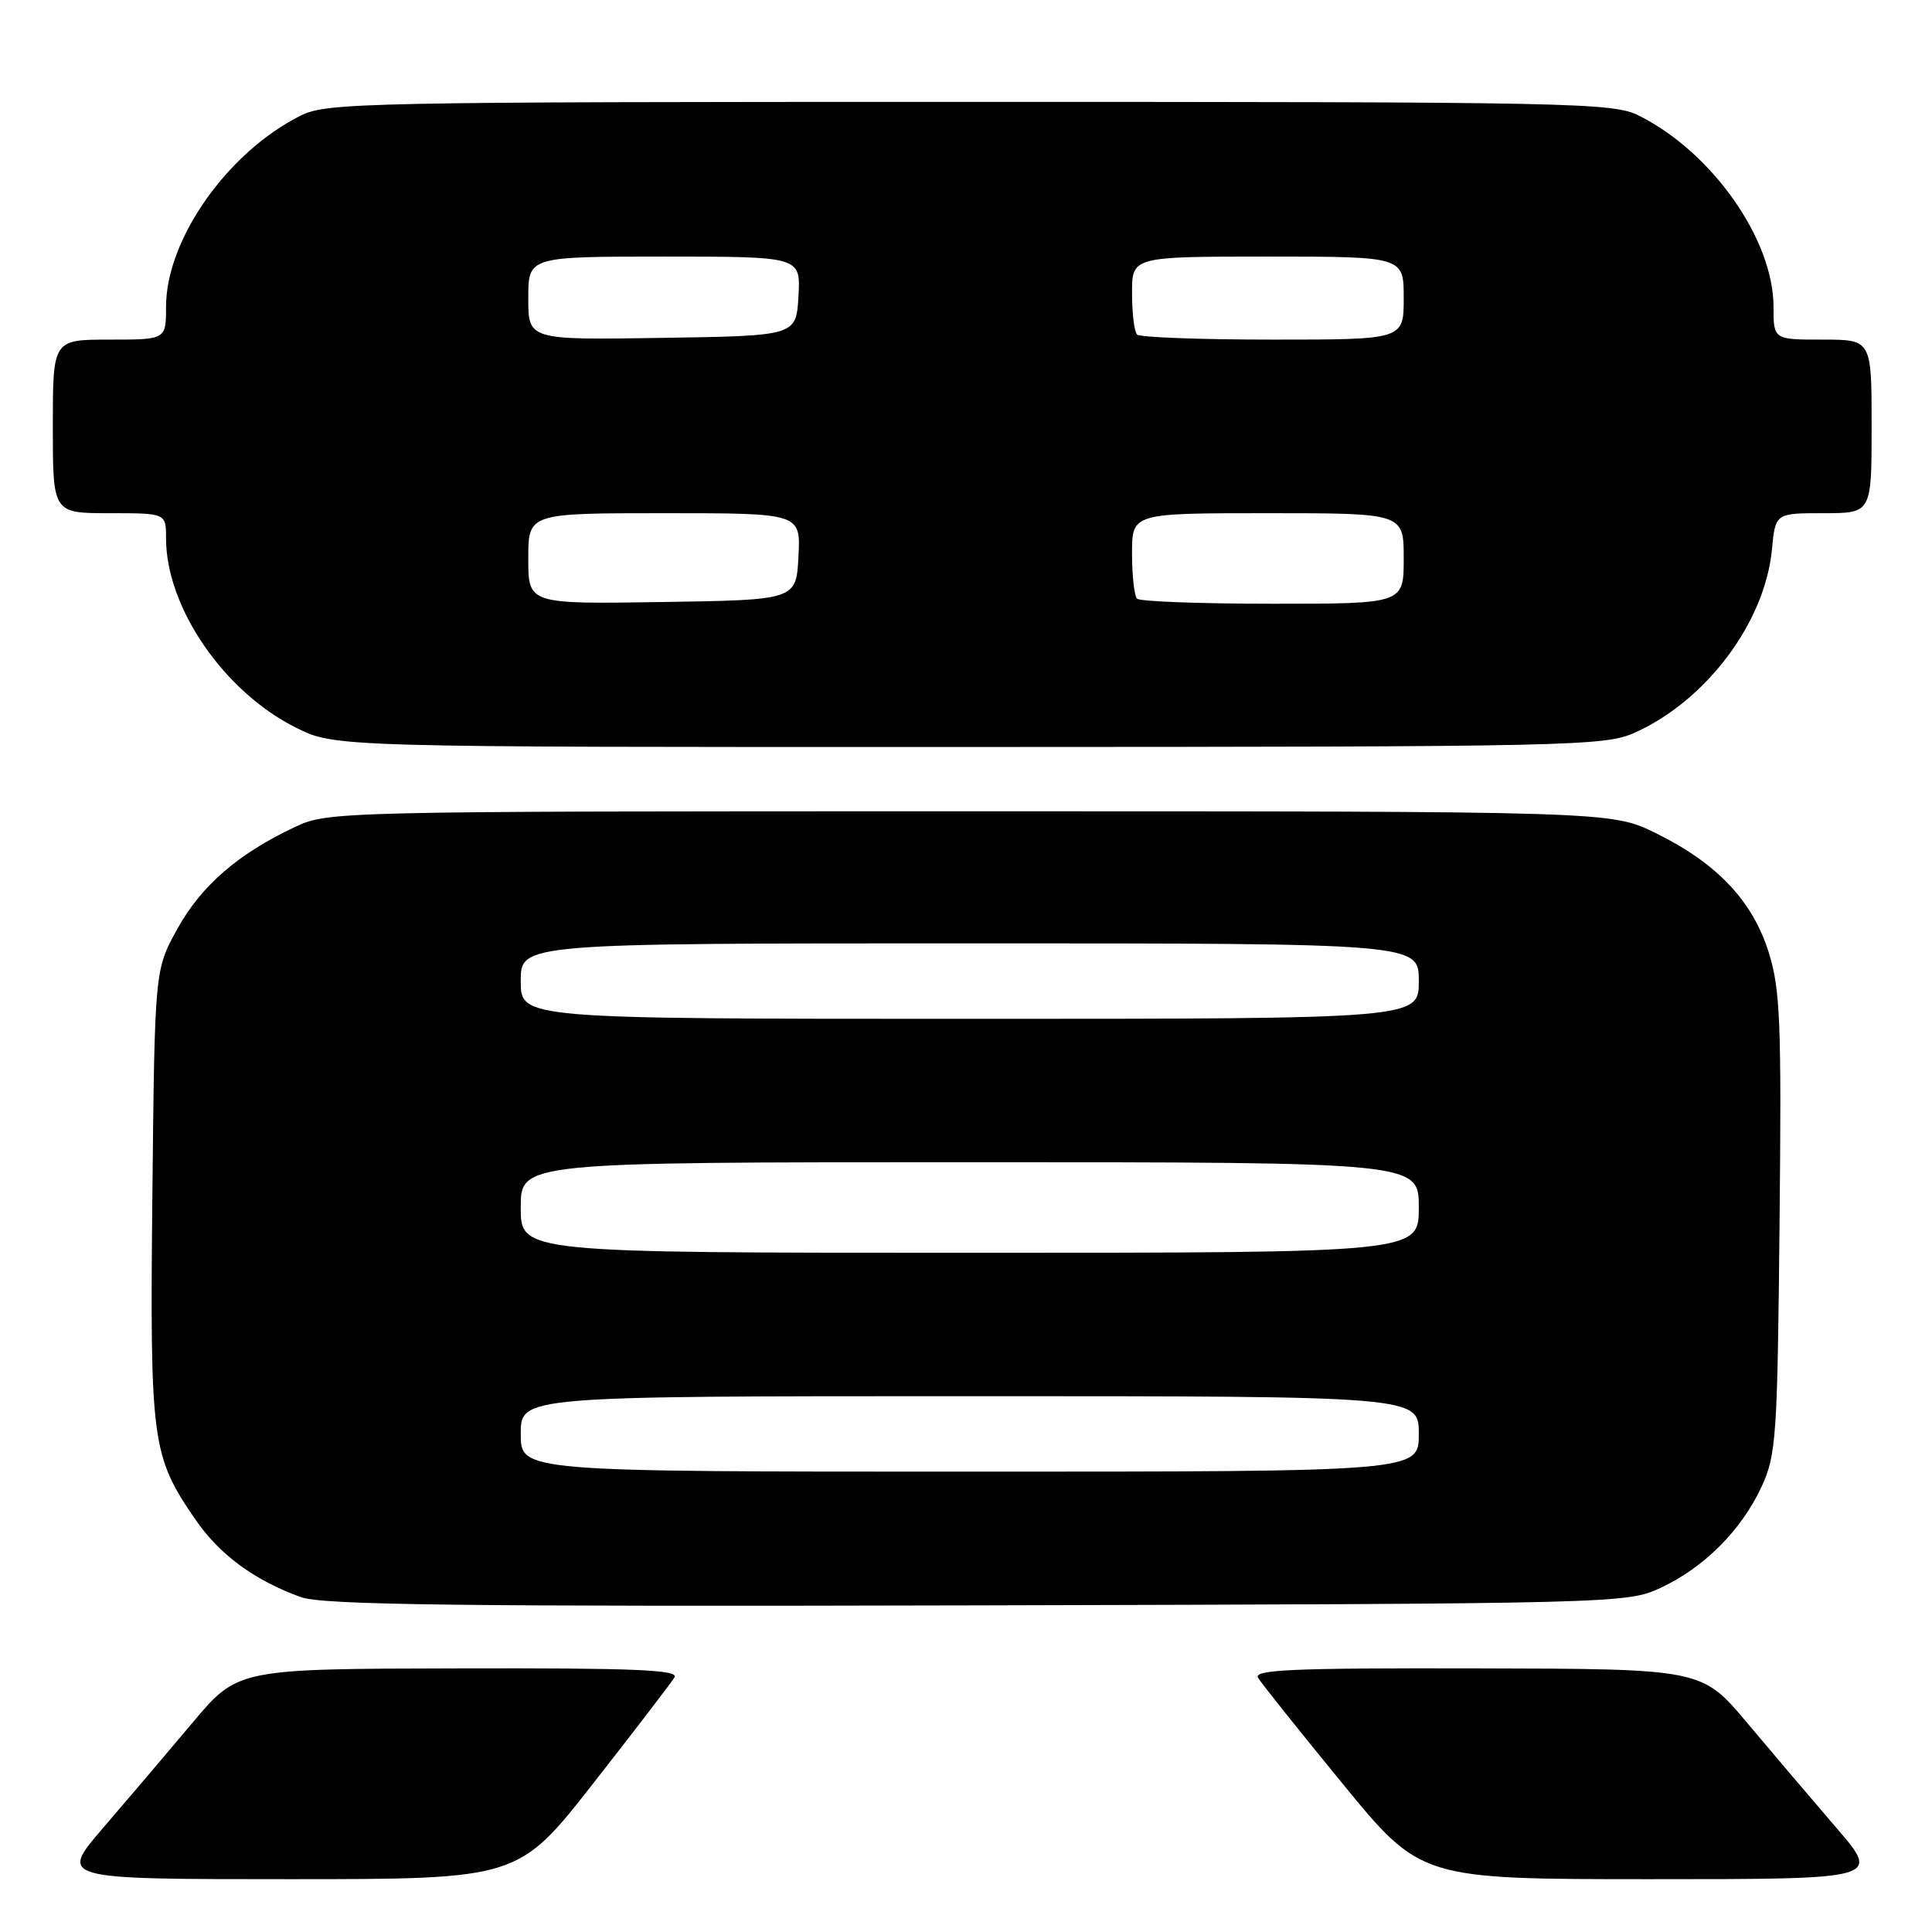 <?xml version="1.0" encoding="UTF-8" standalone="no"?>
<!DOCTYPE svg PUBLIC "-//W3C//DTD SVG 1.1//EN" "http://www.w3.org/Graphics/SVG/1.1/DTD/svg11.dtd" >
<svg xmlns="http://www.w3.org/2000/svg" xmlns:xlink="http://www.w3.org/1999/xlink" version="1.1" viewBox="0 0 256 256">
 <g >
 <path fill="currentColor"
d=" M 78.65 236.25 C 84.14 229.24 88.97 222.94 89.38 222.25 C 89.96 221.26 84.00 221.01 60.81 221.07 C 31.50 221.13 31.50 221.13 25.50 228.28 C 22.20 232.21 16.87 238.48 13.66 242.21 C 7.82 249.00 7.82 249.00 38.25 249.00 C 68.67 249.00 68.67 249.00 78.65 236.25 Z  M 243.34 242.21 C 240.13 238.48 234.80 232.21 231.50 228.28 C 225.50 221.13 225.50 221.13 195.70 221.07 C 171.26 221.01 166.04 221.24 166.70 222.32 C 167.14 223.05 172.17 229.35 177.88 236.32 C 188.26 249.00 188.26 249.00 218.72 249.00 C 249.18 249.00 249.18 249.00 243.34 242.21 Z  M 220.01 210.41 C 225.76 207.75 230.75 202.76 233.41 197.01 C 235.36 192.80 235.52 190.46 235.80 162.13 C 236.07 135.40 235.90 131.09 234.36 126.18 C 232.21 119.34 227.49 114.37 219.39 110.39 C 213.50 107.50 213.50 107.50 128.50 107.50 C 43.92 107.50 43.48 107.51 39.00 109.62 C 31.51 113.16 26.66 117.37 23.50 123.08 C 20.50 128.50 20.50 128.50 20.19 158.36 C 19.86 191.20 20.09 192.90 25.91 201.37 C 29.10 206.01 33.74 209.42 39.88 211.63 C 42.77 212.67 60.88 212.89 129.50 212.72 C 214.37 212.50 215.56 212.47 220.01 210.41 Z  M 216.69 97.05 C 226.16 92.76 233.87 82.43 234.79 72.81 C 235.25 68.00 235.25 68.00 241.63 68.00 C 248.00 68.00 248.00 68.00 248.00 56.50 C 248.00 45.00 248.00 45.00 241.50 45.00 C 235.00 45.00 235.00 45.00 235.00 40.66 C 235.00 31.72 226.84 20.14 217.14 15.31 C 213.71 13.60 208.59 13.50 128.50 13.50 C 48.41 13.50 43.29 13.60 39.86 15.31 C 30.16 20.14 22.00 31.72 22.00 40.66 C 22.00 45.00 22.00 45.00 14.50 45.00 C 7.00 45.00 7.00 45.00 7.00 56.50 C 7.00 68.00 7.00 68.00 14.50 68.00 C 22.00 68.00 22.00 68.00 22.00 71.32 C 22.00 80.48 29.67 91.66 39.22 96.42 C 44.39 99.00 44.39 99.00 128.45 98.98 C 208.90 98.96 212.68 98.87 216.69 97.05 Z  M 69.00 190.00 C 69.00 185.00 69.00 185.00 128.50 185.00 C 188.00 185.00 188.00 185.00 188.00 190.00 C 188.00 195.00 188.00 195.00 128.50 195.00 C 69.00 195.00 69.00 195.00 69.00 190.00 Z  M 69.00 160.00 C 69.00 154.00 69.00 154.00 128.50 154.00 C 188.00 154.00 188.00 154.00 188.00 160.00 C 188.00 166.00 188.00 166.00 128.50 166.00 C 69.00 166.00 69.00 166.00 69.00 160.00 Z  M 69.00 130.00 C 69.00 125.00 69.00 125.00 128.50 125.00 C 188.00 125.00 188.00 125.00 188.00 130.00 C 188.00 135.00 188.00 135.00 128.50 135.00 C 69.00 135.00 69.00 135.00 69.00 130.00 Z  M 70.00 74.02 C 70.00 68.00 70.00 68.00 88.05 68.00 C 106.10 68.00 106.10 68.00 105.80 73.75 C 105.50 79.50 105.50 79.50 87.75 79.77 C 70.00 80.05 70.00 80.05 70.00 74.02 Z  M 150.67 79.33 C 150.30 78.97 150.00 76.27 150.00 73.33 C 150.00 68.00 150.00 68.00 168.00 68.00 C 186.00 68.00 186.00 68.00 186.00 74.00 C 186.00 80.00 186.00 80.00 168.67 80.00 C 159.13 80.00 151.03 79.70 150.67 79.33 Z  M 70.00 39.52 C 70.00 34.00 70.00 34.00 88.05 34.00 C 106.10 34.00 106.10 34.00 105.80 39.25 C 105.50 44.50 105.50 44.50 87.75 44.77 C 70.00 45.05 70.00 45.05 70.00 39.52 Z  M 150.67 44.33 C 150.30 43.97 150.00 41.49 150.00 38.83 C 150.00 34.00 150.00 34.00 168.00 34.00 C 186.00 34.00 186.00 34.00 186.00 39.50 C 186.00 45.00 186.00 45.00 168.67 45.00 C 159.13 45.00 151.03 44.70 150.67 44.33 Z "/>
</g>
</svg>